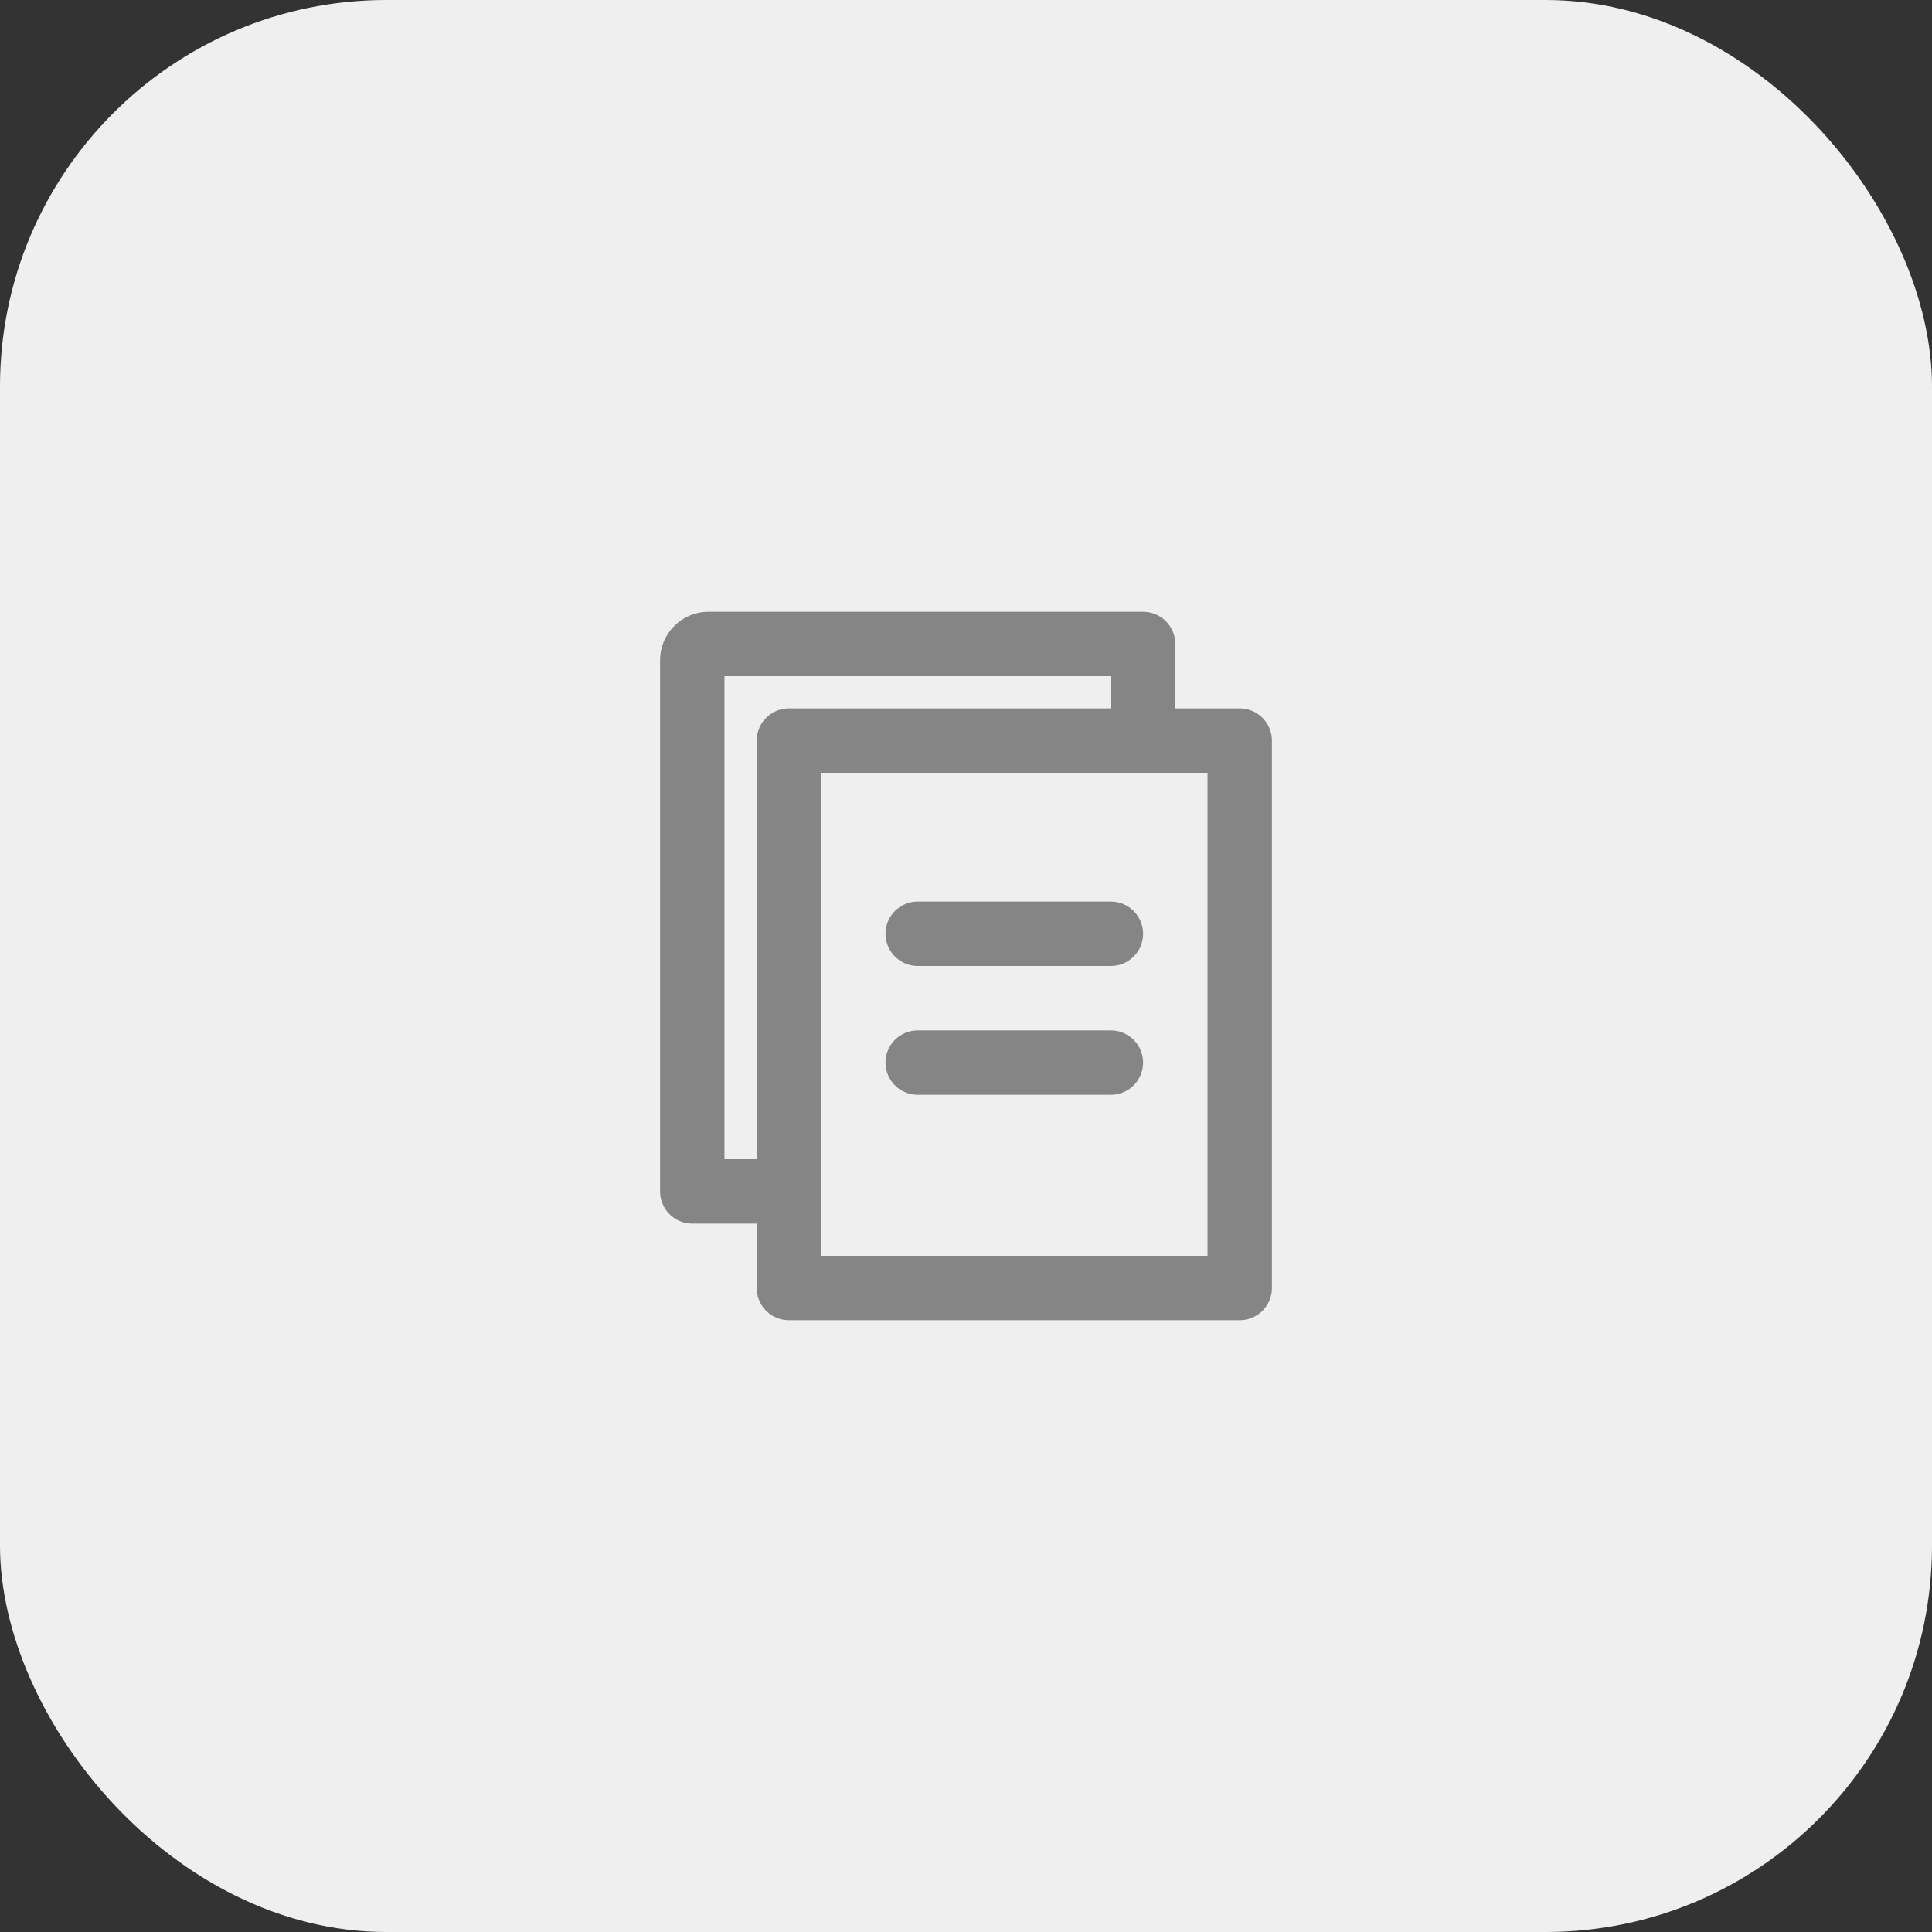 <svg width="40" height="40" viewBox="0 0 40 40" fill="none" xmlns="http://www.w3.org/2000/svg">
<rect x="0" y="0" width="40" height="40" fill="#333333" stroke="none"/>
<rect width="40" height="40" rx="8" fill="#EFEFEF"/>
<path d="M16.333 15.333H25.667V26.667H16.333V15.333Z" stroke="#858585" stroke-width="1.333" stroke-linejoin="round"/>
<path d="M23.667 15.333V13.333H14.667C14.578 13.333 14.493 13.368 14.431 13.431C14.368 13.493 14.333 13.578 14.333 13.667V24.667H16.333M19 19.333H23M19 22H23" stroke="#858585" stroke-width="1.333" stroke-linecap="round" stroke-linejoin="round"/>
</svg>
